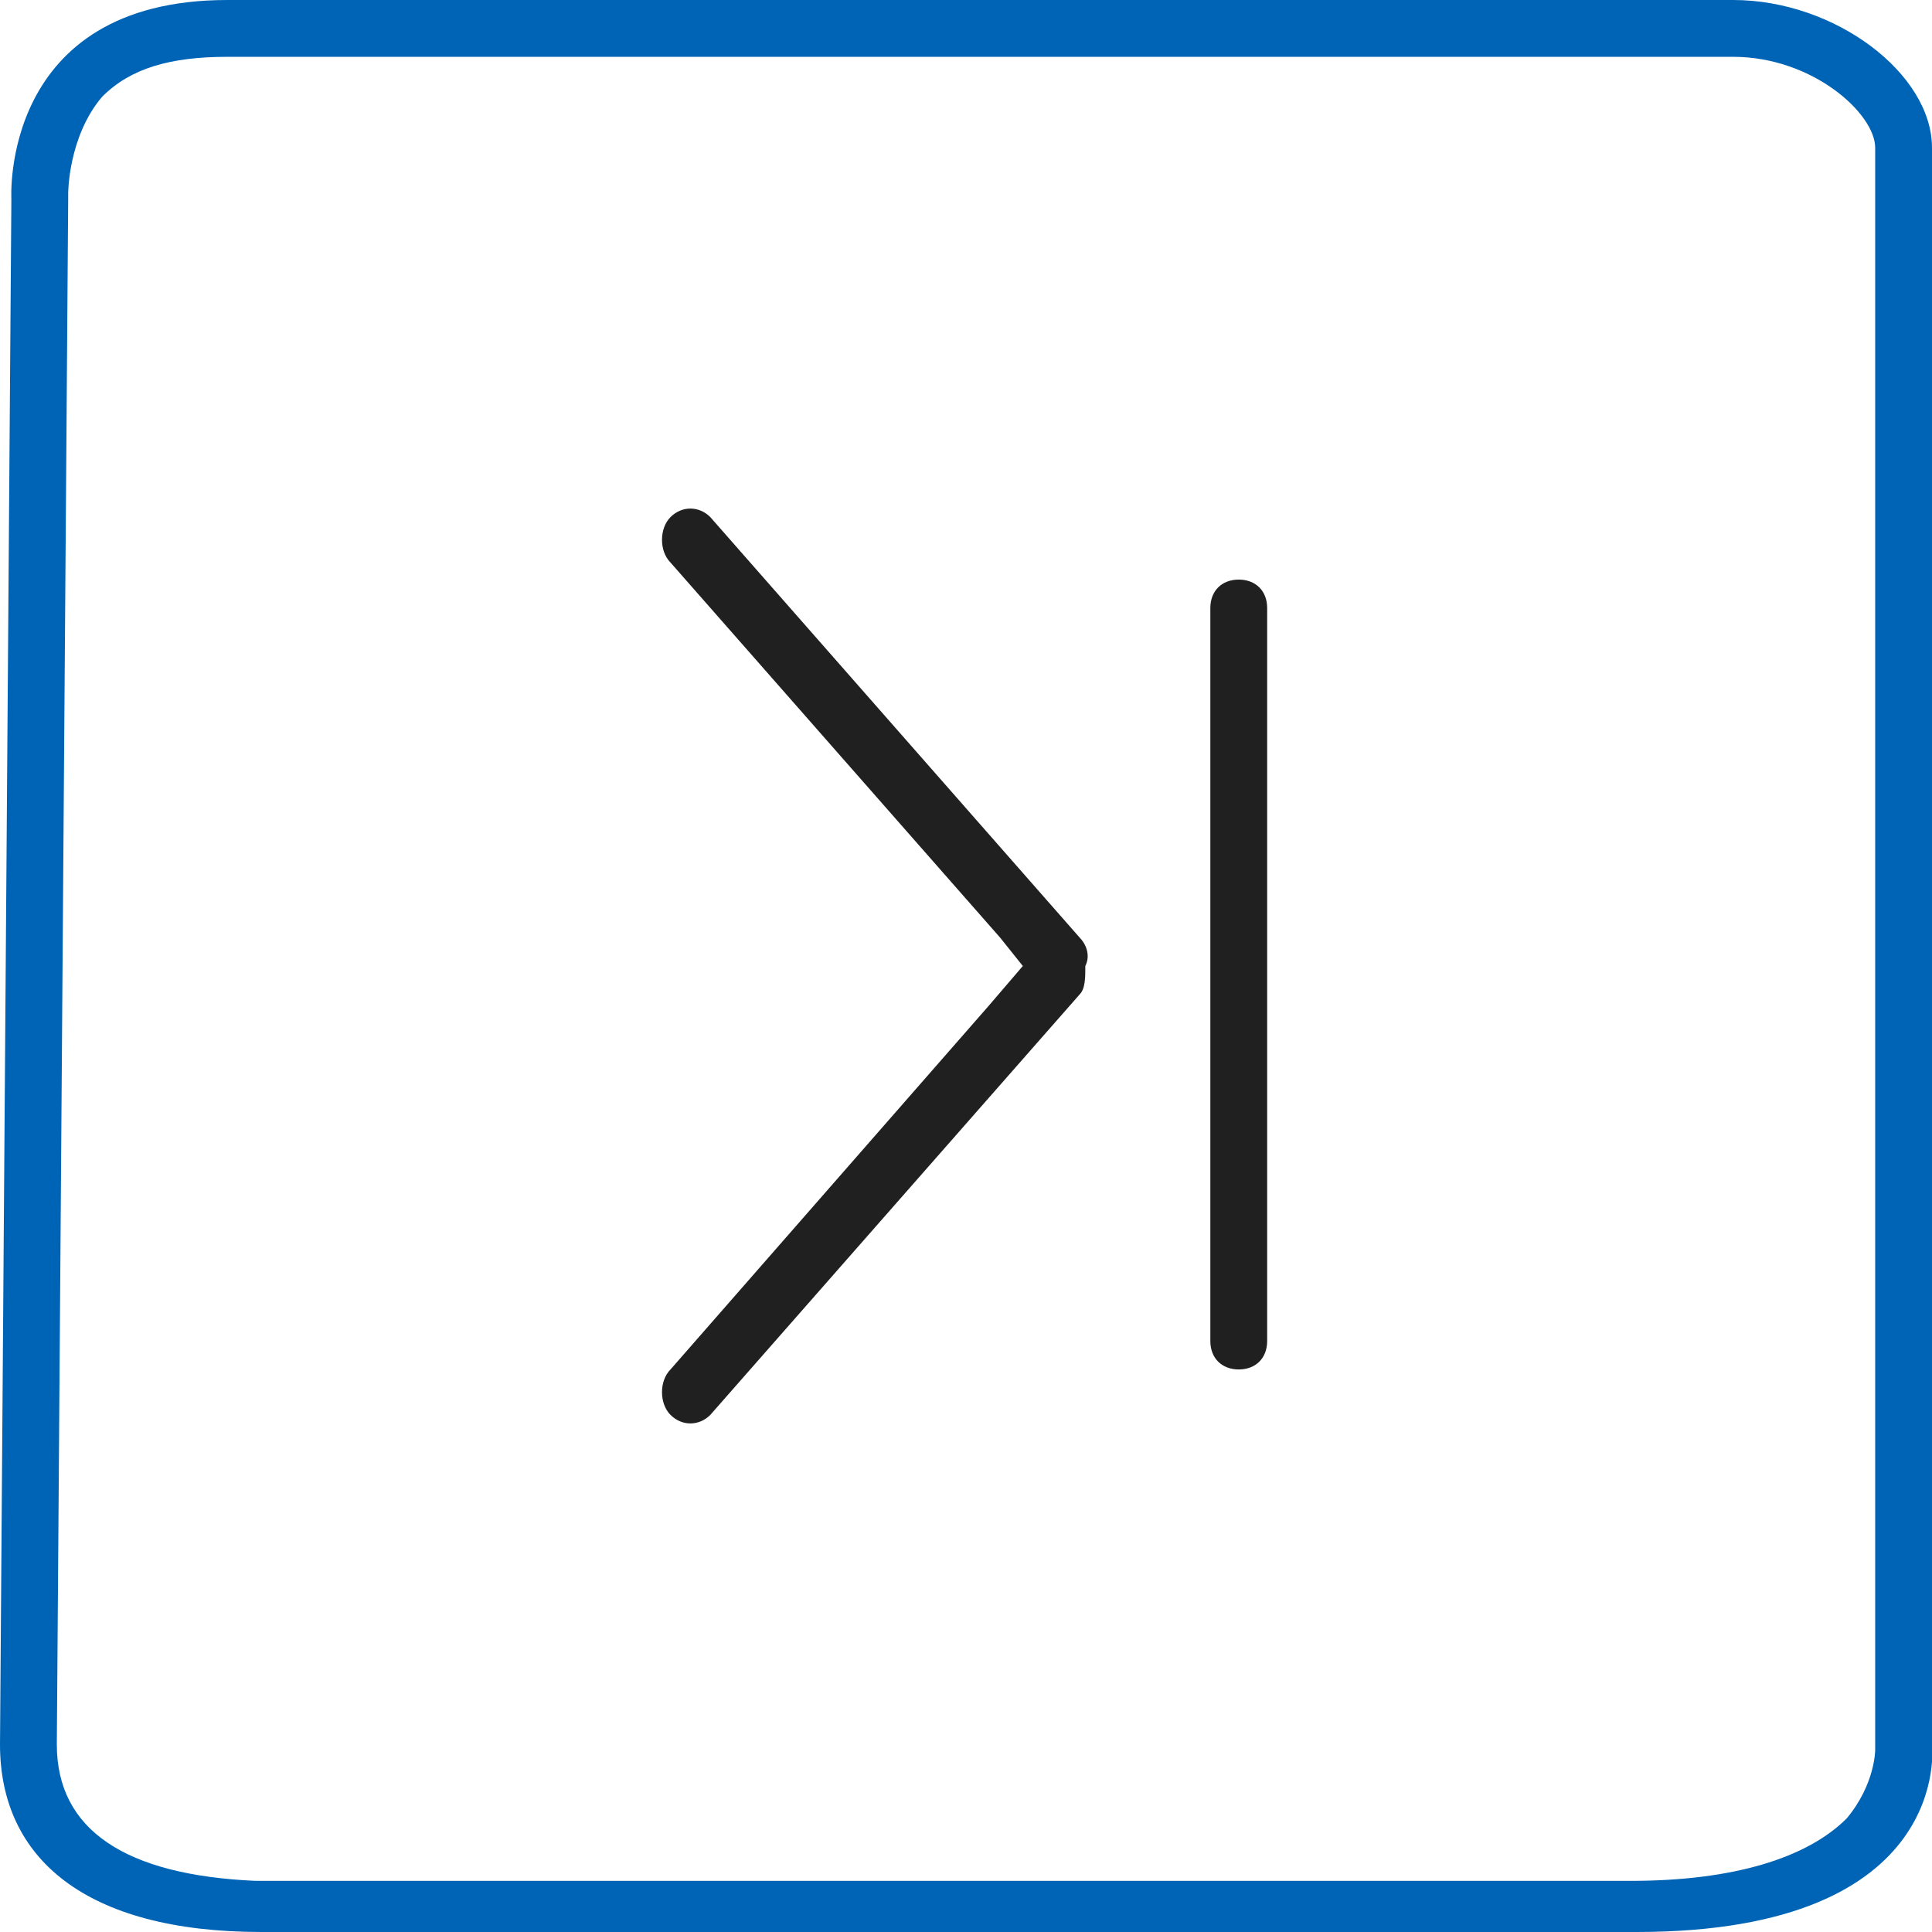 <?xml version="1.0" encoding="utf-8"?>
<!-- Generator: Adobe Illustrator 23.0.0, SVG Export Plug-In . SVG Version: 6.00 Build 0)  -->
<svg version="1.1" id="close" xmlns="http://www.w3.org/2000/svg" xmlns:xlink="http://www.w3.org/1999/xlink" x="0px" y="0px"
	 viewBox="0 0 34 34" style="enable-background:new 0 0 34 34;" xml:space="preserve">
<style type="text/css">
	.st0{fill:#0064B6;}
	.st1{fill:#202020;}
</style>
<g>
	<g>
		<g>
			<path class="st0" d="M30.5,1c1.4,0,2.5,1,2.5,1.6v28.1c0,0,0,0.1,0,0.1c0,0,0,0.6-0.5,1.2c-0.7,0.7-2,1.1-3.8,1.1
				c-0.1,0-0.3,0-0.5,0c-4.1,0-8.7,0-13.2,0c-3.6,0-7.2,0-10.5,0C2.2,33,1,32.2,1,30.7L1.2,3.5c0,0,0,0,0-0.1c0,0,0-1,0.6-1.7
				C2.3,1.2,3,1,4,1H30.5 M30.5,0H4C0,0,0.2,3.5,0.2,3.5L0,30.7c0,2,1.5,3.3,4.6,3.3c3.3,0,6.9,0,10.5,0c4.5,0,9.1,0,13.2,0
				c0.2,0,0.3,0,0.5,0c5.6,0,5.2-3.3,5.2-3.3V2.6C34,1.3,32.3,0,30.5,0L30.5,0z"/>
		</g>
	</g>
	<path class="st1" d="M18,17l-0.4-0.5l-5.8-6.6c0,0,0,0,0,0c-0.2-0.2-0.2-0.6,0-0.8c0.2-0.2,0.5-0.2,0.7,0l6.5,7.4
		c0.1,0.1,0.2,0.3,0.1,0.5c0,0.2,0,0.4-0.1,0.5l-6.5,7.4c-0.2,0.2-0.5,0.2-0.7,0c-0.2-0.2-0.2-0.6,0-0.8l5.6-6.4L18,17L18,17z
		 M21.3,10.7v12.9c0,0.3,0.2,0.5,0.5,0.5s0.5-0.2,0.5-0.5V10.7c0-0.3-0.2-0.5-0.5-0.5S21.3,10.4,21.3,10.7z"/>
</g>
</svg>
